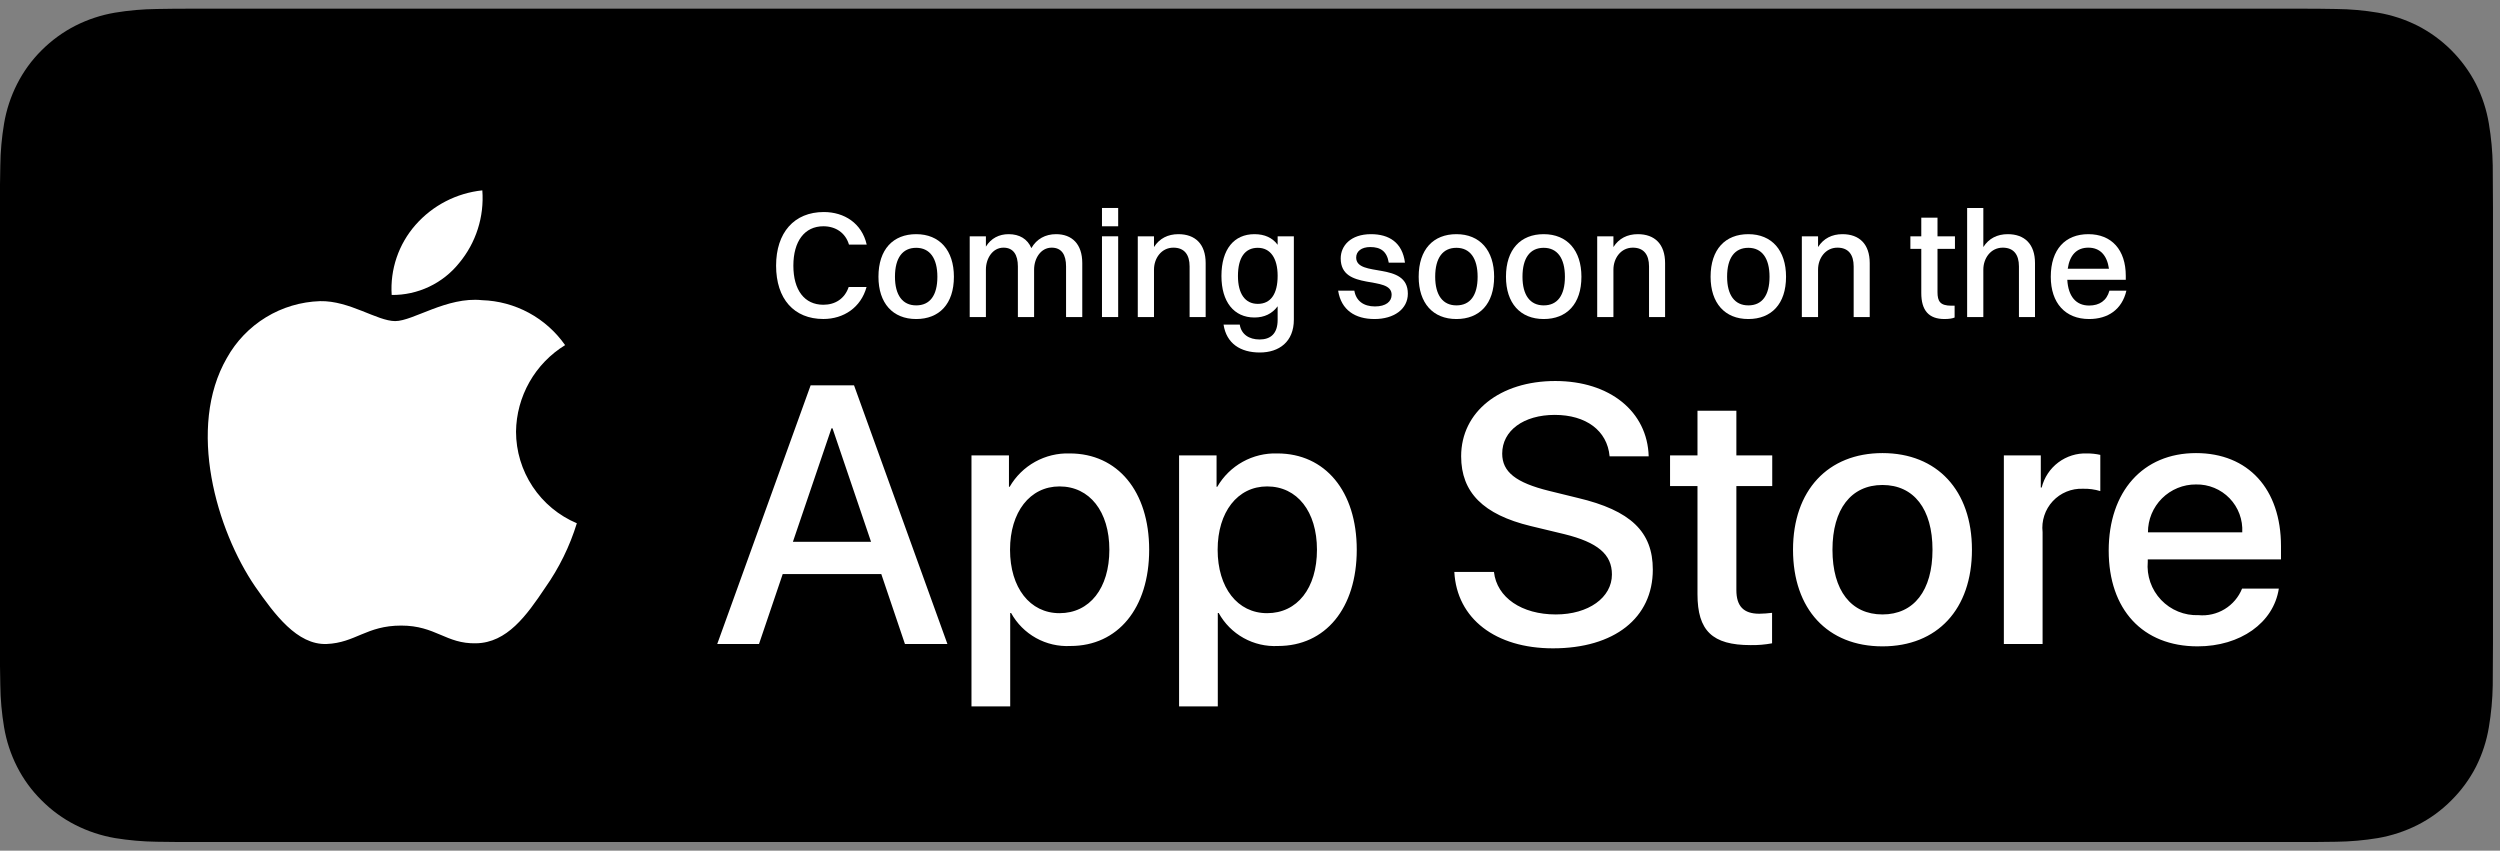 <svg width="144" height="49" viewBox="0 0 144 49" fill="none" xmlns="http://www.w3.org/2000/svg">
<rect x="0" y="0" width="144" height="49" fill="#808080" stroke="none"/>
<g clip-path="url(#clip0_384_508)">
<path d="M132.161 0.5H11.442C11.002 0.5 10.567 0.5 10.128 0.502C9.761 0.505 9.396 0.512 9.025 0.518C8.219 0.527 7.415 0.598 6.62 0.73C5.827 0.864 5.058 1.118 4.339 1.482C3.622 1.849 2.967 2.327 2.397 2.897C1.824 3.465 1.347 4.122 0.983 4.842C0.619 5.56 0.366 6.331 0.233 7.126C0.1 7.92 0.028 8.723 0.018 9.528C0.007 9.896 0.006 10.265 0 10.633V38.37C0.006 38.743 0.007 39.104 0.018 39.477C0.028 40.282 0.1 41.085 0.233 41.879C0.365 42.674 0.618 43.445 0.983 44.164C1.347 44.882 1.824 45.536 2.397 46.101C2.965 46.674 3.62 47.151 4.339 47.516C5.058 47.881 5.827 48.136 6.62 48.273C7.416 48.403 8.219 48.474 9.025 48.485C9.396 48.493 9.761 48.498 10.128 48.498C10.567 48.5 11.002 48.5 11.442 48.5H132.161C132.592 48.5 133.031 48.5 133.462 48.498C133.827 48.498 134.203 48.493 134.568 48.485C135.373 48.475 136.175 48.404 136.968 48.273C137.764 48.135 138.537 47.88 139.258 47.516C139.977 47.151 140.631 46.673 141.199 46.101C141.77 45.534 142.249 44.88 142.617 44.164C142.979 43.444 143.23 42.674 143.36 41.879C143.494 41.085 143.568 40.282 143.582 39.477C143.588 39.104 143.588 38.743 143.588 38.37C143.596 37.934 143.596 37.501 143.596 37.058V11.943C143.596 11.504 143.596 11.068 143.588 10.633C143.588 10.265 143.588 9.896 143.582 9.528C143.568 8.723 143.494 7.92 143.36 7.126C143.229 6.331 142.979 5.561 142.617 4.842C141.876 3.398 140.701 2.223 139.258 1.482C138.537 1.119 137.764 0.865 136.968 0.73C136.175 0.597 135.373 0.526 134.568 0.518C134.203 0.512 133.827 0.505 133.462 0.502C133.031 0.5 132.592 0.5 132.161 0.5Z" fill="black"/>
<path d="M29.723 24.861C29.735 23.86 30.002 22.878 30.496 22.006C30.99 21.135 31.697 20.404 32.55 19.879C32.008 19.105 31.293 18.468 30.462 18.018C29.63 17.569 28.706 17.319 27.761 17.29C25.746 17.078 23.793 18.495 22.765 18.495C21.719 18.495 20.138 17.311 18.436 17.346C17.334 17.381 16.261 17.701 15.32 18.275C14.38 18.849 13.604 19.656 13.068 20.619C10.747 24.637 12.478 30.542 14.701 33.79C15.814 35.381 17.113 37.157 18.814 37.094C20.479 37.025 21.101 36.033 23.11 36.033C25.1 36.033 25.683 37.094 27.419 37.054C29.205 37.025 30.33 35.457 31.404 33.851C32.203 32.718 32.818 31.466 33.226 30.14C32.188 29.701 31.302 28.967 30.68 28.028C30.057 27.089 29.724 25.988 29.723 24.861ZM26.445 15.153C27.419 13.985 27.898 12.482 27.782 10.965C26.294 11.121 24.92 11.832 23.933 12.956C23.45 13.506 23.081 14.144 22.845 14.837C22.61 15.529 22.513 16.261 22.561 16.99C23.305 16.998 24.041 16.836 24.714 16.518C25.387 16.2 25.978 15.734 26.445 15.153ZM50.763 33.068H45.083L43.718 37.096H41.312L46.693 22.194H49.192L54.572 37.096H52.125L50.763 33.068ZM45.671 31.209H50.173L47.954 24.673H47.892L45.671 31.209ZM66.192 31.664C66.192 35.04 64.384 37.209 61.658 37.209C60.967 37.245 60.28 37.086 59.675 36.75C59.071 36.414 58.573 35.914 58.239 35.309H58.188V40.69H55.957V26.231H58.116V28.038H58.157C58.506 27.435 59.012 26.938 59.621 26.6C60.231 26.262 60.92 26.095 61.616 26.118C64.374 26.118 66.192 28.297 66.192 31.664ZM63.899 31.664C63.899 29.465 62.763 28.018 61.028 28.018C59.324 28.018 58.178 29.495 58.178 31.664C58.178 33.853 59.324 35.319 61.028 35.319C62.763 35.319 63.899 33.884 63.899 31.664ZM78.149 31.664C78.149 35.04 76.342 37.209 73.615 37.209C72.924 37.245 72.237 37.086 71.633 36.75C71.028 36.414 70.531 35.914 70.197 35.309H70.145V40.69H67.915V26.231H70.074V28.038H70.115C70.464 27.435 70.97 26.938 71.579 26.6C72.188 26.262 72.878 26.095 73.574 26.118C76.332 26.118 78.149 28.297 78.149 31.664ZM75.857 31.664C75.857 29.465 74.72 28.018 72.986 28.018C71.282 28.018 70.136 29.495 70.136 31.664C70.136 33.853 71.282 35.319 72.986 35.319C74.72 35.319 75.857 33.884 75.857 31.664ZM86.052 32.944C86.218 34.422 87.653 35.392 89.615 35.392C91.495 35.392 92.847 34.422 92.847 33.089C92.847 31.932 92.031 31.24 90.1 30.765L88.169 30.3C85.432 29.639 84.162 28.359 84.162 26.283C84.162 23.712 86.403 21.946 89.584 21.946C92.733 21.946 94.892 23.712 94.964 26.283H92.713C92.578 24.796 91.349 23.898 89.553 23.898C87.756 23.898 86.527 24.806 86.527 26.128C86.527 27.182 87.312 27.802 89.233 28.276L90.874 28.679C93.932 29.402 95.202 30.631 95.202 32.81C95.202 35.598 92.982 37.344 89.45 37.344C86.145 37.344 83.914 35.639 83.769 32.944L86.052 32.944ZM100.015 23.66V26.231H102.081V27.997H100.015V33.987C100.015 34.917 100.429 35.351 101.337 35.351C101.582 35.347 101.827 35.329 102.071 35.299V37.055C101.662 37.131 101.247 37.166 100.832 37.158C98.632 37.158 97.775 36.332 97.775 34.225V27.997H96.195V26.231H97.775V23.66H100.015ZM103.278 31.664C103.278 28.246 105.291 26.098 108.43 26.098C111.58 26.098 113.584 28.246 113.584 31.664C113.584 35.092 111.591 37.23 108.43 37.23C105.271 37.23 103.278 35.092 103.278 31.664ZM111.312 31.664C111.312 29.319 110.237 27.935 108.43 27.935C106.623 27.935 105.55 29.33 105.55 31.664C105.55 34.019 106.623 35.392 108.43 35.392C110.237 35.392 111.312 34.019 111.312 31.664ZM115.422 26.231H117.55V28.081H117.601C117.745 27.503 118.083 26.993 118.56 26.635C119.036 26.278 119.62 26.095 120.215 26.118C120.472 26.117 120.728 26.145 120.978 26.201V28.287C120.654 28.188 120.316 28.142 119.977 28.152C119.653 28.139 119.33 28.196 119.03 28.32C118.73 28.443 118.461 28.63 118.24 28.867C118.019 29.105 117.852 29.387 117.752 29.695C117.65 30.003 117.616 30.329 117.653 30.652V37.096H115.422V26.231ZM131.26 33.905C130.96 35.877 129.04 37.23 126.582 37.23C123.422 37.23 121.461 35.113 121.461 31.716C121.461 28.308 123.433 26.098 126.489 26.098C129.495 26.098 131.385 28.163 131.385 31.457V32.221H123.711V32.355C123.676 32.755 123.726 33.158 123.858 33.537C123.99 33.916 124.202 34.263 124.478 34.554C124.755 34.845 125.09 35.074 125.462 35.225C125.833 35.377 126.233 35.448 126.634 35.433C127.161 35.482 127.69 35.36 128.142 35.085C128.594 34.809 128.945 34.396 129.143 33.905H131.26ZM123.722 30.662H129.154C129.173 30.303 129.119 29.943 128.993 29.605C128.868 29.268 128.674 28.96 128.424 28.701C128.173 28.442 127.872 28.238 127.539 28.101C127.206 27.964 126.849 27.897 126.489 27.905C126.125 27.902 125.765 27.972 125.429 28.11C125.093 28.248 124.788 28.451 124.53 28.707C124.274 28.963 124.07 29.268 123.93 29.604C123.792 29.939 123.721 30.299 123.722 30.662Z" fill="white"/>
<path d="M49.922 14.089H48.901C48.7 13.409 48.133 13.033 47.426 13.033C46.344 13.033 45.698 13.897 45.698 15.302C45.698 16.707 46.335 17.554 47.426 17.554C48.107 17.554 48.657 17.205 48.883 16.533H49.913C49.59 17.711 48.596 18.374 47.426 18.374C45.733 18.374 44.703 17.214 44.703 15.302C44.703 13.4 45.742 12.213 47.452 12.213C48.63 12.213 49.643 12.859 49.922 14.089Z" fill="white"/>
<path d="M52.772 18.376C51.419 18.376 50.599 17.459 50.599 15.941C50.599 14.361 51.445 13.488 52.772 13.488C54.124 13.488 54.945 14.422 54.945 15.941C54.945 17.512 54.098 18.376 52.772 18.376ZM52.772 17.59C53.566 17.59 53.993 17.014 53.993 15.941C53.993 14.876 53.557 14.274 52.772 14.274C51.986 14.274 51.55 14.858 51.55 15.941C51.55 16.997 51.986 17.59 52.772 17.59Z" fill="white"/>
<path d="M55.855 18.262V13.611H56.788V14.204C57.085 13.724 57.548 13.488 58.097 13.488C58.717 13.488 59.18 13.759 59.407 14.291C59.712 13.759 60.218 13.488 60.829 13.488C61.745 13.488 62.339 14.056 62.339 15.155V18.262H61.405V15.347C61.405 14.675 61.152 14.265 60.576 14.265C59.948 14.265 59.564 14.885 59.564 15.53V18.262H58.63V15.347C58.63 14.675 58.368 14.265 57.801 14.265C57.172 14.265 56.788 14.885 56.788 15.53V18.262H55.855Z" fill="white"/>
<path d="M63.474 13.034V11.979H64.407V13.034H63.474ZM63.474 18.262V13.611H64.407V18.262H63.474Z" fill="white"/>
<path d="M65.536 18.262V13.611H66.47V14.23C66.784 13.733 67.273 13.488 67.875 13.488C68.844 13.488 69.446 14.056 69.446 15.155V18.262H68.521V15.347C68.521 14.675 68.224 14.265 67.587 14.265C66.889 14.265 66.47 14.885 66.47 15.53V18.262H65.536Z" fill="white"/>
<path d="M72.257 18.288C71.07 18.288 70.355 17.381 70.355 15.897C70.355 14.344 71.088 13.488 72.257 13.488C72.85 13.488 73.296 13.698 73.592 14.099V13.611H74.526V18.41C74.526 19.685 73.68 20.304 72.562 20.304C71.445 20.304 70.642 19.781 70.477 18.698H71.41C71.498 19.257 71.943 19.554 72.554 19.554C73.173 19.554 73.592 19.231 73.592 18.428V17.642C73.278 18.07 72.824 18.288 72.257 18.288ZM72.449 17.503C73.191 17.503 73.592 16.936 73.592 15.888C73.592 14.867 73.173 14.274 72.449 14.274C71.707 14.274 71.306 14.841 71.306 15.897C71.306 16.918 71.716 17.503 72.449 17.503Z" fill="white"/>
<path d="M78.116 14.832C78.116 16.019 81.092 15.024 81.092 16.918C81.092 17.8 80.297 18.376 79.172 18.376C78.046 18.376 77.252 17.852 77.077 16.744H78.011C78.107 17.328 78.543 17.651 79.198 17.651C79.826 17.651 80.158 17.372 80.158 16.979C80.158 15.819 77.225 16.796 77.225 14.885C77.225 14.16 77.793 13.488 78.971 13.488C80.01 13.488 80.778 13.968 80.926 15.129H79.992C79.887 14.475 79.521 14.23 78.927 14.23C78.412 14.23 78.116 14.483 78.116 14.832Z" fill="white"/>
<path d="M83.889 18.376C82.536 18.376 81.716 17.459 81.716 15.941C81.716 14.361 82.562 13.488 83.889 13.488C85.242 13.488 86.062 14.422 86.062 15.941C86.062 17.512 85.216 18.376 83.889 18.376ZM83.889 17.59C84.683 17.59 85.111 17.014 85.111 15.941C85.111 14.876 84.674 14.274 83.889 14.274C83.103 14.274 82.667 14.858 82.667 15.941C82.667 16.997 83.103 17.59 83.889 17.59Z" fill="white"/>
<path d="M88.917 18.376C87.564 18.376 86.744 17.459 86.744 15.941C86.744 14.361 87.591 13.488 88.917 13.488C90.27 13.488 91.09 14.422 91.09 15.941C91.09 17.512 90.244 18.376 88.917 18.376ZM88.917 17.59C89.711 17.59 90.139 17.014 90.139 15.941C90.139 14.876 89.703 14.274 88.917 14.274C88.132 14.274 87.695 14.858 87.695 15.941C87.695 16.997 88.132 17.59 88.917 17.59Z" fill="white"/>
<path d="M91.999 18.262V13.611H92.933V14.23C93.247 13.733 93.736 13.488 94.338 13.488C95.307 13.488 95.909 14.056 95.909 15.155V18.262H94.984V15.347C94.984 14.675 94.687 14.265 94.05 14.265C93.352 14.265 92.933 14.885 92.933 15.53V18.262H91.999Z" fill="white"/>
<path d="M100.703 18.376C99.351 18.376 98.53 17.459 98.53 15.941C98.53 14.361 99.377 13.488 100.703 13.488C102.056 13.488 102.876 14.422 102.876 15.941C102.876 17.512 102.03 18.376 100.703 18.376ZM100.703 17.59C101.498 17.59 101.925 17.014 101.925 15.941C101.925 14.876 101.489 14.274 100.703 14.274C99.918 14.274 99.481 14.858 99.481 15.941C99.481 16.997 99.918 17.59 100.703 17.59Z" fill="white"/>
<path d="M103.786 18.262V13.611H104.72V14.23C105.034 13.733 105.523 13.488 106.125 13.488C107.094 13.488 107.696 14.056 107.696 15.155V18.262H106.771V15.347C106.771 14.675 106.474 14.265 105.837 14.265C105.139 14.265 104.72 14.885 104.72 15.53V18.262H103.786Z" fill="white"/>
<path d="M110.666 16.875V14.335H110.038V13.611H110.666V12.537H111.6V13.611H112.605V14.335H111.6V16.822C111.6 17.355 111.75 17.608 112.403 17.608H112.586V18.288C112.482 18.341 112.265 18.376 112.002 18.376C111.094 18.376 110.666 17.878 110.666 16.875Z" fill="white"/>
<path d="M113.307 18.262V11.979H114.24V14.23C114.555 13.733 115.043 13.488 115.646 13.488C116.614 13.488 117.216 14.056 117.216 15.155V18.262H116.291V15.347C116.291 14.675 115.995 14.265 115.358 14.265C114.659 14.265 114.24 14.885 114.24 15.53V18.262H113.307Z" fill="white"/>
<path d="M122.48 16.744C122.227 17.826 121.424 18.376 120.333 18.376C118.963 18.376 118.125 17.459 118.125 15.941C118.125 14.361 118.963 13.488 120.289 13.488C121.633 13.488 122.445 14.396 122.445 15.888V16.115H119.076C119.129 17.067 119.574 17.599 120.333 17.599C120.926 17.599 121.345 17.32 121.502 16.744H122.48ZM120.289 14.265C119.617 14.265 119.216 14.693 119.102 15.478H121.476C121.363 14.693 120.953 14.265 120.289 14.265Z" fill="white"/>
</g>
<defs>
<clipPath id="clip0_384_508">
<rect width="144" height="48" fill="white" transform="translate(0 0.5)"/>
</clipPath>
</defs>
</svg>
